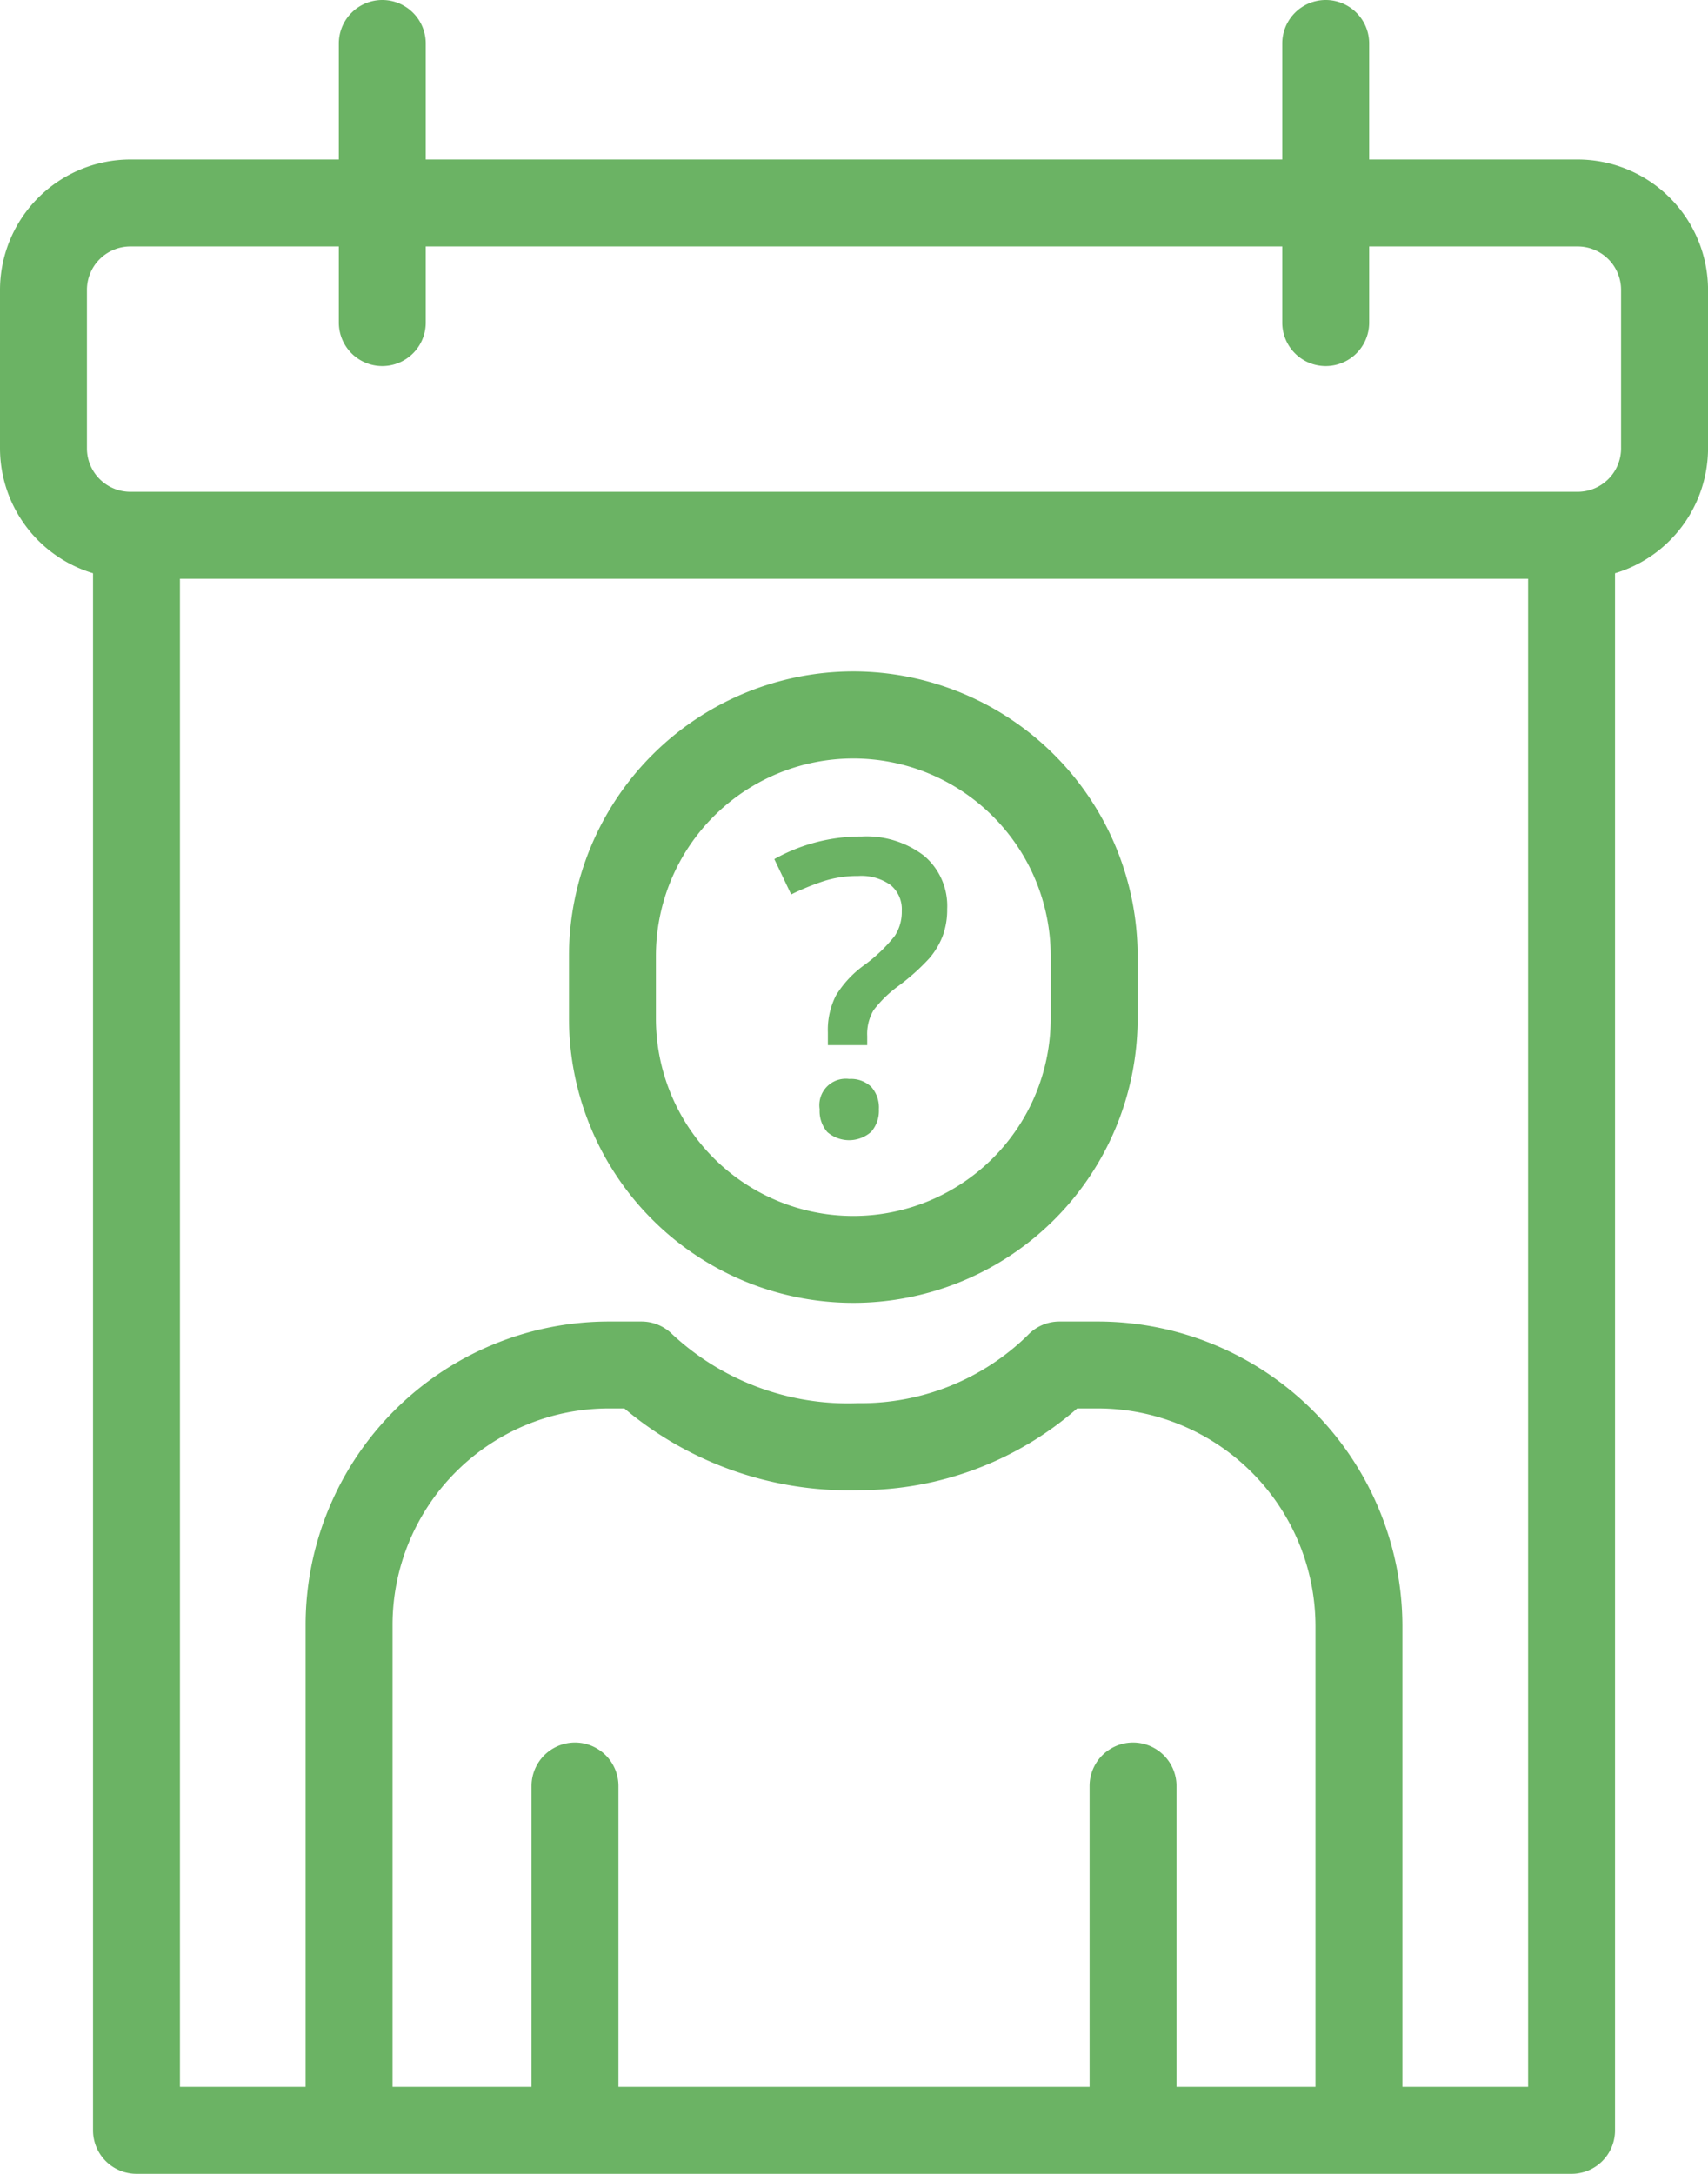 <svg xmlns="http://www.w3.org/2000/svg" viewBox="0 0 98.248 125">
  <defs>
    <style>
      .svg-nav-identity{fill:#6BB364}
    </style>
  </defs>
  <g>
    <path class="svg-nav-identity" d="M49.084 38.608A16.373 16.373 0 0 0 32.73 54.963v3.6a16.354 16.354 0 1 0 32.708 0v-3.6a16.373 16.373 0 0 0-16.354-16.355zm11.354 19.96a11.354 11.354 0 1 1-22.708 0v-3.6a11.354 11.354 0 1 1 22.708 0z"/>
    <path class="svg-nav-identity" d="M90.748 9.172h-11.99V2.5a2.5 2.5 0 0 0-5 0v6.672H24.49V2.5a2.5 2.5 0 0 0-5 0v6.672H7.5a7.508 7.508 0 0 0-7.5 7.5v9.108a7.512 7.512 0 0 0 5.351 7.183V122.5a2.5 2.5 0 0 0 2.5 2.5H90.4a2.5 2.5 0 0 0 2.5-2.5V32.963a7.511 7.511 0 0 0 5.35-7.183v-9.108a7.508 7.508 0 0 0-7.502-7.5zM75.669 120h-7.994v-17.3a2.5 2.5 0 0 0-5 0V120h-27.1v-17.3a2.5 2.5 0 0 0-5 0V120H22.58V93.425A12.448 12.448 0 0 1 35.014 80.99h.9a20.057 20.057 0 0 0 13.532 4.7 19.022 19.022 0 0 0 12.516-4.7h1.19a12.529 12.529 0 0 1 12.517 12.515zm5 0V93.5a17.535 17.535 0 0 0-17.515-17.51H60.94a2.5 2.5 0 0 0-1.82.787 13.7 13.7 0 0 1-9.762 3.909 14.834 14.834 0 0 1-10.7-3.974 2.506 2.506 0 0 0-1.758-.722h-1.886A17.453 17.453 0 0 0 17.58 93.425V120h-7.229V33.28H87.9V120zm12.579-94.22a2.5 2.5 0 0 1-2.5 2.5H7.5a2.5 2.5 0 0 1-2.5-2.5v-9.108a2.5 2.5 0 0 1 2.5-2.5h11.99v4.379a2.5 2.5 0 0 0 5 0v-4.379h49.268v4.379a2.5 2.5 0 1 0 5 0v-4.379h11.99a2.5 2.5 0 0 1 2.5 2.5z"/>
    <path class="svg-nav-identity" d="M49.564 48.1a10.168 10.168 0 0 0-5.024 1.3l.97 2.033a14.377 14.377 0 0 1 1.825-.751 6.385 6.385 0 0 1 2.033-.312 2.9 2.9 0 0 1 1.859.52 1.8 1.8 0 0 1 .646 1.49 2.529 2.529 0 0 1-.4 1.432 8.939 8.939 0 0 1-1.773 1.693 6.034 6.034 0 0 0-1.618 1.744 4.367 4.367 0 0 0-.462 2.113v.738h2.264v-.519a2.686 2.686 0 0 1 .364-1.49 6.826 6.826 0 0 1 1.438-1.4 12.345 12.345 0 0 0 1.775-1.591 4.414 4.414 0 0 0 .768-1.288 4.343 4.343 0 0 0 .255-1.542 3.771 3.771 0 0 0-1.328-3.06 5.432 5.432 0 0 0-3.592-1.11zM48.848 62.042a1.521 1.521 0 0 0-1.7 1.743 1.839 1.839 0 0 0 .439 1.311 1.917 1.917 0 0 0 2.523-.011 1.835 1.835 0 0 0 .445-1.3 1.779 1.779 0 0 0-.439-1.287 1.681 1.681 0 0 0-1.268-.456z"/>
  </g>
</svg>